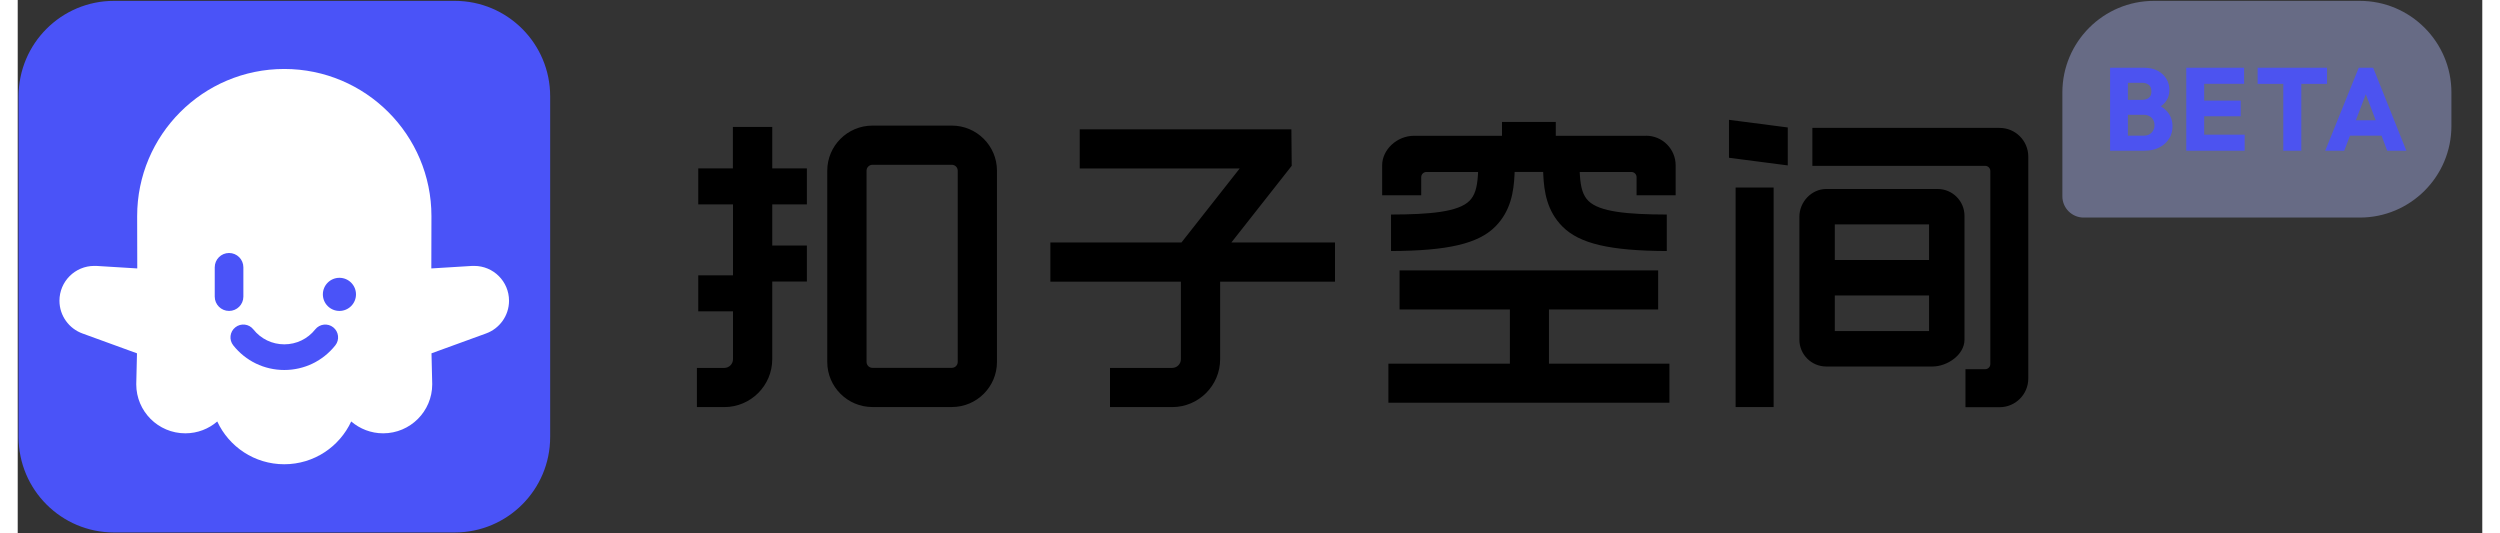 <svg class="font-icon font-icon-coz_logo_light cursor-pointer" width="150" height="32" viewBox="0 0 439 95" fill="none" xmlns="http://www.w3.org/2000/svg"><rect x="0" y="0" width="439" height="95" fill="#333333" stroke="none"/><path d="M77.842 0.154H17.152C7.763 0.154 0.152 7.765 0.152 17.154V77.844C0.152 87.233 7.763 94.844 17.152 94.844H77.842C87.231 94.844 94.842 87.233 94.842 77.844V17.154C94.842 7.765 87.231 0.154 77.842 0.154Z" fill="#4A53F8"></path><path d="M81.334 47.365C81.214 47.365 81.094 47.365 80.974 47.365C79.144 47.475 73.674 47.815 73.674 47.815L73.694 38.505C73.694 24.025 61.964 12.295 47.484 12.285C33.004 12.285 21.274 24.025 21.274 38.505L21.294 47.815C21.294 47.815 15.814 47.475 13.994 47.365C13.874 47.365 13.754 47.365 13.634 47.365C10.204 47.365 7.434 50.145 7.434 53.565C7.434 56.255 9.154 58.545 11.544 59.405C13.974 60.285 21.244 62.935 21.244 62.935L21.114 68.445C21.114 73.275 25.024 77.185 29.854 77.185C32.024 77.185 34.014 76.395 35.544 75.075C37.624 79.575 42.184 82.695 47.474 82.695C52.764 82.695 57.314 79.575 59.404 75.075C60.934 76.385 62.924 77.185 65.094 77.185C69.924 77.185 73.834 73.275 73.834 68.445L73.704 62.935C73.704 62.935 80.974 60.285 83.404 59.405C85.804 58.545 87.514 56.255 87.514 53.565C87.514 50.135 84.734 47.365 81.314 47.365H81.334ZM35.094 52.835V47.615C35.094 46.205 36.234 45.065 37.644 45.065C39.054 45.065 40.194 46.205 40.194 47.615V52.835C40.194 54.245 39.054 55.385 37.644 55.385C36.234 55.385 35.094 54.245 35.094 52.835ZM56.574 61.515C54.354 64.305 51.044 65.905 47.484 65.905C43.924 65.905 40.604 64.305 38.394 61.515C37.604 60.525 37.774 59.085 38.764 58.305C39.754 57.515 41.194 57.685 41.974 58.675C43.314 60.365 45.324 61.335 47.484 61.335C49.644 61.335 51.654 60.365 52.994 58.675C53.784 57.685 55.224 57.525 56.204 58.305C57.194 59.095 57.354 60.535 56.574 61.515ZM57.304 55.385C55.674 55.385 54.354 54.065 54.354 52.435C54.354 50.805 55.674 49.485 57.304 49.485C58.934 49.485 60.254 50.805 60.254 52.435C60.254 54.065 58.934 55.385 57.304 55.385Z" fill="#fff"></path><path d="M312.77 33.404H306V72.514H312.77V33.404zM353.022 22.773H319.672V29.543H350.452C350.962 29.543 351.372 29.953 351.372 30.463V64.843C351.372 65.353 350.962 65.763 350.452 65.763H346.942V72.533H353.022C355.842 72.533 358.132 70.243 358.132 67.423V27.893C358.132 25.073 355.842 22.783 353.022 22.783V22.773z" fill="#000"></path><path d="M346.769 38.444C346.769 35.804 344.619 33.664 341.989 33.664H322.139C319.549 33.664 317.359 35.934 317.359 38.614V60.504C317.359 63.144 319.509 65.284 322.139 65.284H341.069C343.709 65.284 346.769 63.194 346.769 60.504V38.444zM340.459 58.974H323.669V52.634H340.459V58.974zM340.459 46.314H323.669V39.974H340.459V46.314zM134.4 22.613H127.39V29.994H121.22V36.404H127.41V49.044H121.22V55.453H127.41V63.983C127.41 64.834 126.72 65.534 125.86 65.534H120.98V72.513H125.86C130.57 72.513 134.4 68.683 134.4 63.983V50.144H140.57V43.733H134.4V36.404H140.57V29.994H134.4V22.604 22.613zM166.389 22.373H152.249C147.809 22.373 144.199 25.973 144.199 30.403V64.473C144.199 68.903 147.809 72.503 152.249 72.503H166.389C170.829 72.503 174.429 68.903 174.429 64.473V30.403C174.429 25.973 170.819 22.373 166.389 22.373zM167.439 64.473C167.439 65.053 166.969 65.523 166.389 65.523H152.249C151.669 65.523 151.199 65.053 151.199 64.473V30.403C151.199 29.823 151.669 29.353 152.249 29.353H166.389C166.969 29.353 167.439 29.823 167.439 30.403V64.473zM226.931 29.533L226.871 23.033H189.171V30.013H217.661L207.291 43.193H183.941V50.173H207.191V63.983C207.191 64.833 206.501 65.533 205.641 65.533H194.561V72.513H205.641C210.351 72.513 214.181 68.683 214.181 63.983V50.173H234.641V43.193H216.181L226.931 29.533zM290.049 24.185H273.969V21.725H264.389V24.185H248.719C245.689 24.185 243.039 26.645 243.039 29.455V34.785H249.999V31.555C249.999 31.055 250.409 30.635 250.919 30.635H260.129L260.099 31.165C259.959 33.505 259.519 34.845 258.589 35.775 256.609 37.755 251.579 38.195 244.619 38.215V44.715C254.759 44.675 260.159 43.405 263.189 40.365 265.959 37.585 266.479 34.125 266.619 31.105L266.639 30.625H271.719L271.739 31.105C271.879 34.125 272.389 37.585 275.169 40.365 278.199 43.405 283.599 44.675 293.739 44.715V38.215C286.779 38.195 281.749 37.755 279.769 35.775 278.839 34.845 278.399 33.505 278.259 31.165L278.229 30.635H287.439C287.939 30.635 288.359 31.045 288.359 31.555V34.785H295.319V29.445C295.319 26.545 292.959 24.175 290.049 24.175V24.185zM272.752 55.124H292.202V48.164H246.142V55.124H265.792V64.774H244.152V71.734H294.212V64.774H272.752V55.124zM315.29 22.704L304.82 21.344V28.104L315.29 29.464V22.704z" fill="#000"></path><path d="M380.523 0.154H417.173C426.183 0.154 433.503 7.464 433.503 16.474V22.434C433.503 31.444 426.193 38.754 417.183 38.754H367.993C365.903 38.754 364.203 37.054 364.203 34.964V16.474C364.203 7.464 371.523 0.154 380.523 0.154Z" fill="#B5BFFF" fill-opacity=".4"></path><path d="M383.223 24.695C383.623 24.044 383.823 23.314 383.823 22.515 383.823 21.505 383.513 20.625 382.893 19.895 382.623 19.575 382.283 19.285 381.893 19.035L381.733 18.934 381.883 18.825C382.103 18.654 382.303 18.465 382.483 18.265 383.013 17.634 383.273 16.884 383.273 16.015 383.273 15.315 383.093 14.655 382.743 14.065 382.393 13.464 381.873 12.985 381.203 12.614 380.533 12.255 379.703 12.065 378.733 12.065H372.703V26.845H378.813C379.853 26.845 380.753 26.645 381.493 26.255 382.243 25.864 382.823 25.334 383.213 24.684H383.223V24.695zM375.873 14.745H378.383C378.893 14.745 379.303 14.874 379.613 15.124 379.913 15.374 380.063 15.745 380.063 16.274 380.063 16.805 379.923 17.154 379.623 17.404 379.323 17.654 378.903 17.785 378.363 17.785H375.873V14.745zM380.103 23.614C379.763 23.985 379.303 24.165 378.713 24.165H375.873V20.445H378.673C379.083 20.445 379.443 20.535 379.733 20.704 380.033 20.875 380.243 21.095 380.393 21.375 380.543 21.654 380.613 21.965 380.613 22.314 380.613 22.825 380.443 23.255 380.103 23.625V23.614zM389.463 20.715H395.973V17.915H389.463V14.925H396.573V12.065H386.273V26.845H396.673V23.985H389.463V20.715zM398.984 14.944H403.554V26.845H406.764V14.944H411.344V12.065H398.984V14.944zM421.053 24.165L422.063 26.845H425.473L419.563 12.065H416.993L411.023 26.845H414.413L415.433 24.165H421.053zM418.253 16.785L420.013 21.424H416.483L418.253 16.785z" fill="#4C53F0"></path></svg>